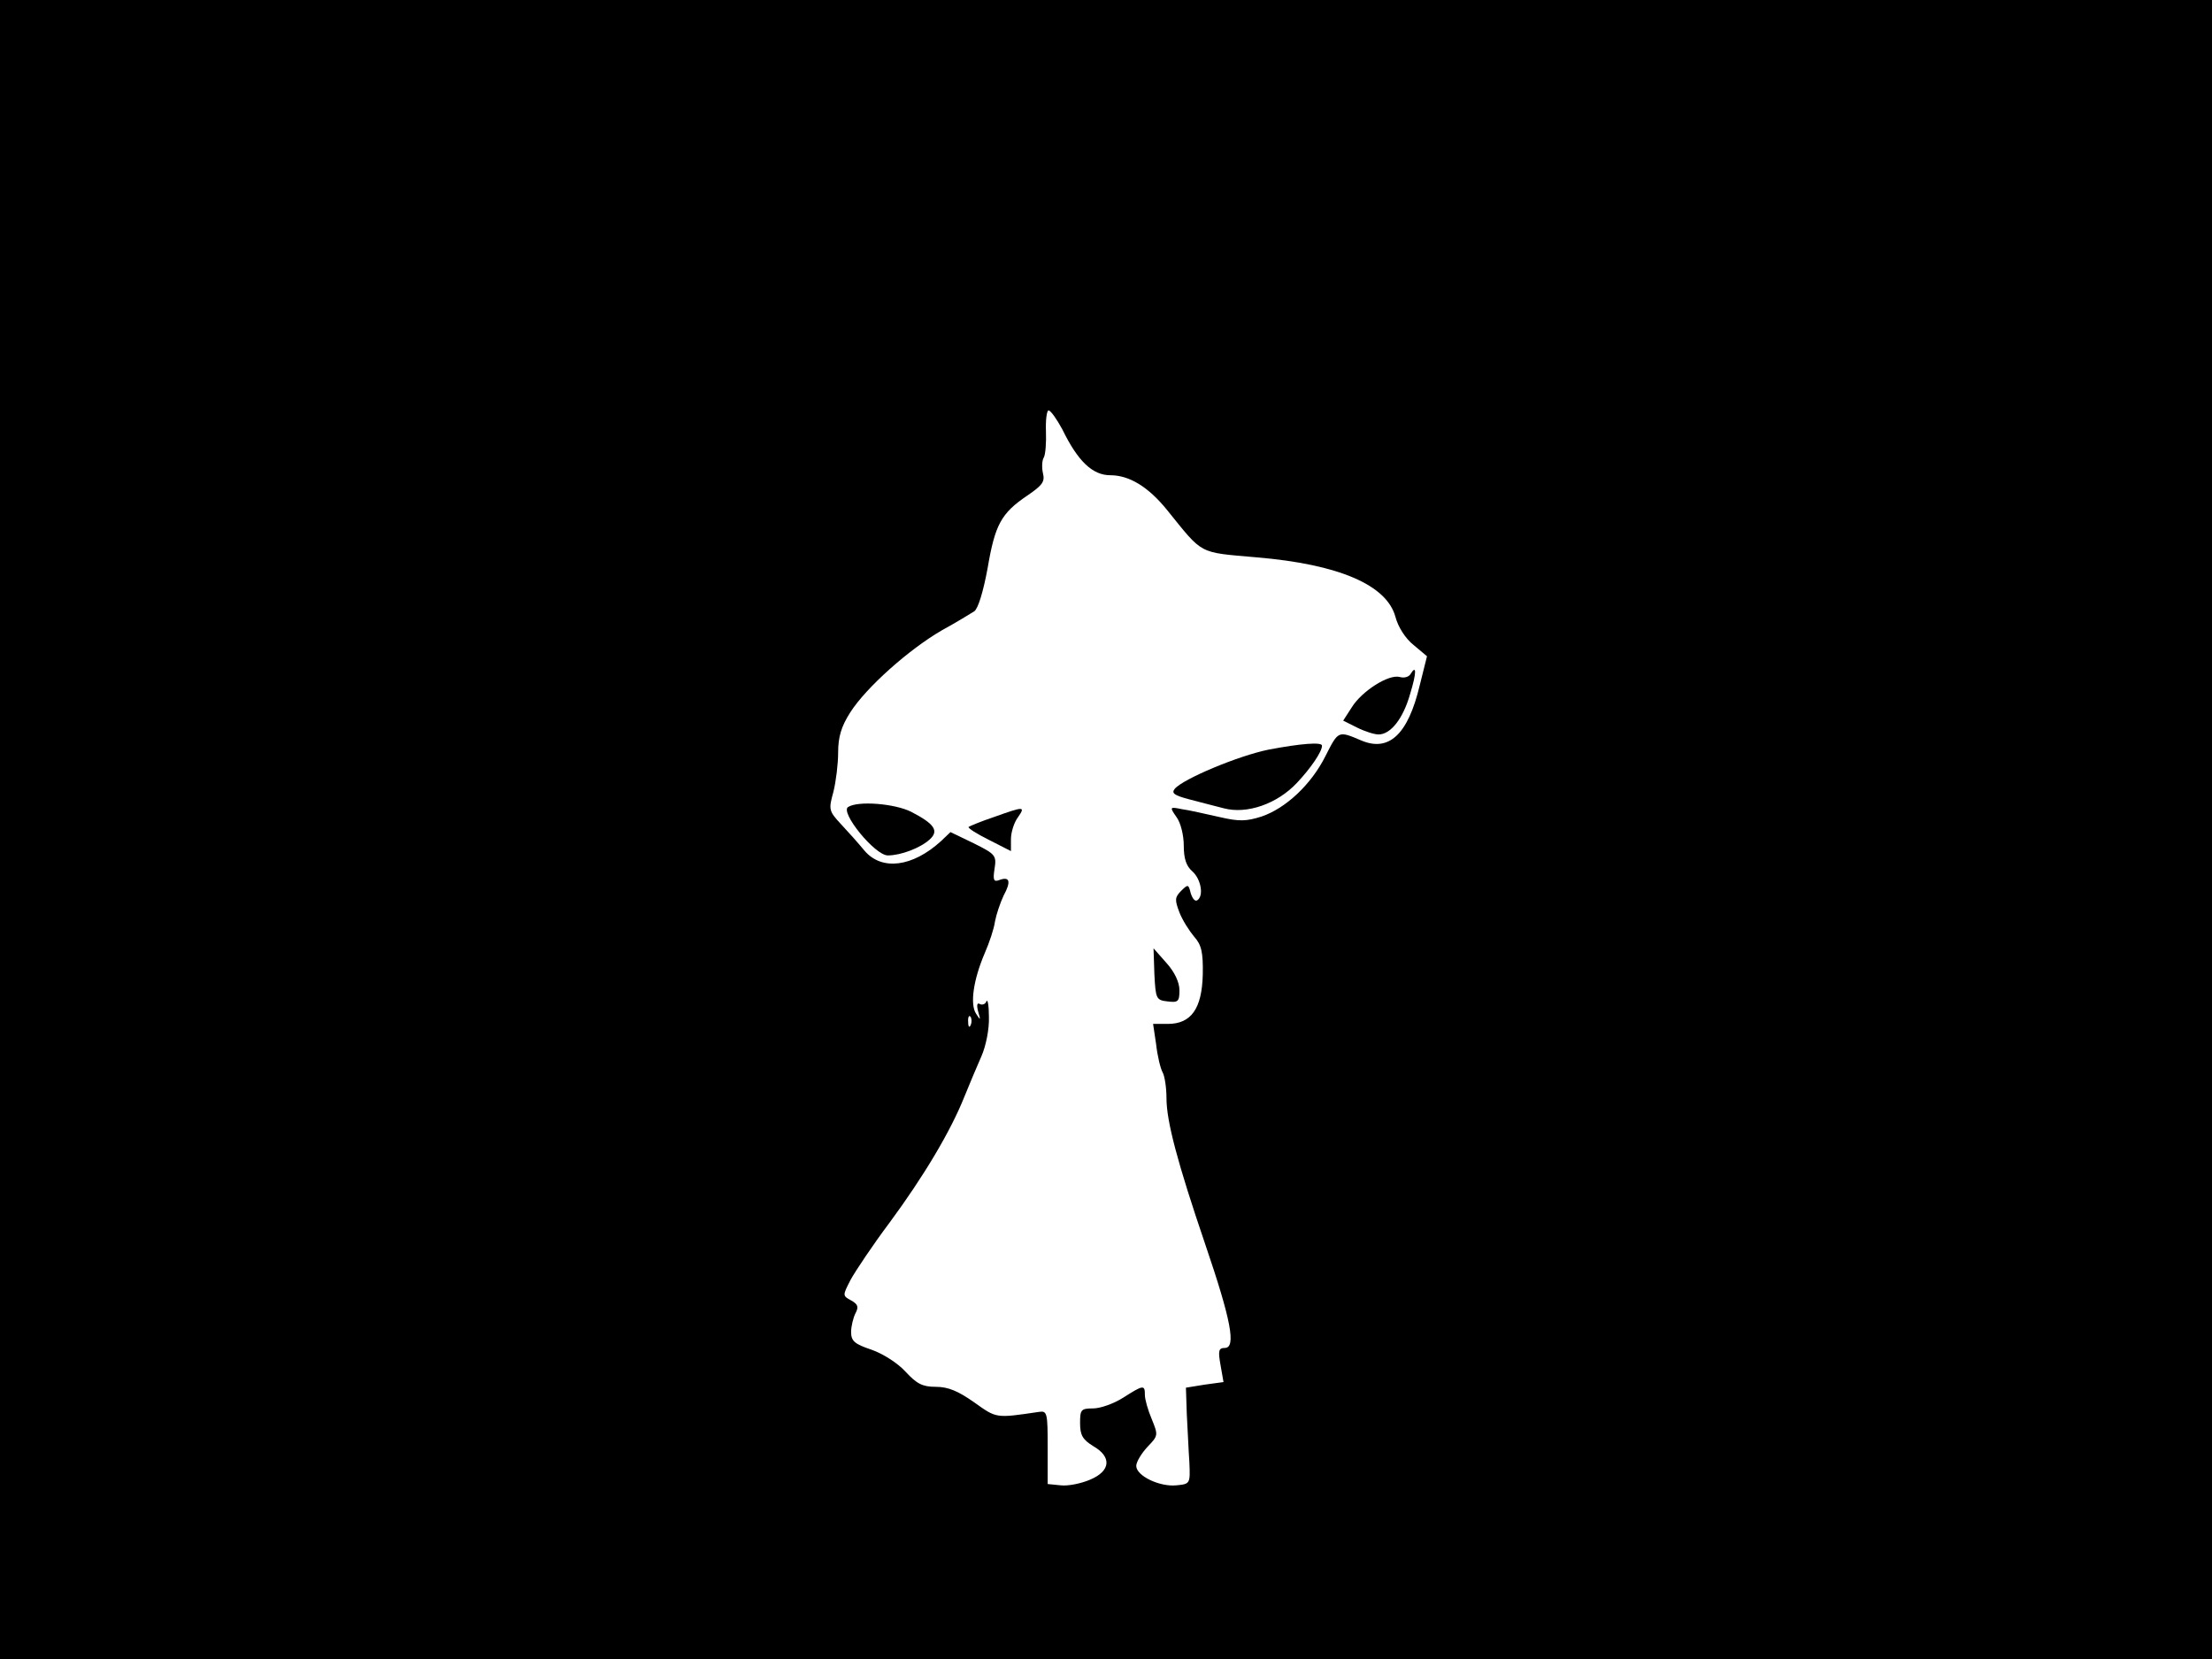 <svg xmlns="http://www.w3.org/2000/svg" width="682.667" height="512" version="1.0" viewBox="0 0 512 384"><path d="M0 192v192h512V0H0zm245.9-92.6c3.6 7.4 7 10.6 11.1 10.6 4.4 0 8.8 2.7 13.1 8 8.5 10.5 7.1 9.8 20.7 11 19.1 1.6 30.2 6.4 32.2 13.8.6 2.3 2.3 5 4.2 6.5l3.1 2.6-1.7 6.8c-2.7 11.3-7.1 15.4-13.5 12.7-5.4-2.3-5.3-2.3-8.3 3.6-3.3 6.6-9.2 12.1-14.8 14-3.5 1.1-5.1 1.2-9.8.1-3.2-.7-7-1.6-8.6-1.8-2.9-.6-2.9-.5-1.3 1.8 1 1.3 1.7 4.3 1.7 6.6 0 3.1.6 4.8 2 6 2 1.8 2.7 5.7 1.1 6.7-.5.3-1.1-.4-1.5-1.7-.5-2-.6-2.1-2.2-.5-1.5 1.5-1.5 2.1-.4 5 .7 1.8 2.3 4.3 3.4 5.6 1.7 1.9 2.1 3.6 2 8.8-.2 7.9-2.7 11.4-8.1 11.4h-3.4l.7 4.7c.3 2.7 1 5.6 1.5 6.5s.9 3.6.9 6c0 5.3 2.5 14.8 9 33.9 5.9 17.3 7.2 23.9 4.5 23.9-1.4 0-1.6.6-1 3.9l.7 4-4.4.6-4.3.7.2 6.1c.2 3.4.4 8.4.6 11.2.2 4.9.2 5-3 5.3-3.9.4-9.3-2.2-9.3-4.5 0-.9 1.2-2.9 2.6-4.4 2.5-2.6 2.5-2.7 1-6.4-.9-2.1-1.6-4.6-1.6-5.6 0-2.4-.3-2.4-5 .6-2.2 1.4-5.3 2.5-7 2.5-2.8 0-3 .3-3 3.4 0 2.8.6 3.8 3 5.3 4.4 2.5 4.1 5.8-.7 7.8-2.1.9-5.1 1.5-6.8 1.3l-3-.3V335c0-7.9-.1-8.5-2-8.2-10.1 1.5-9.8 1.5-15-2.2-3.7-2.6-6-3.6-8.9-3.6-3.1 0-4.4-.7-7-3.5-1.8-2-5.3-4.2-7.9-5.1-3.9-1.3-4.7-2-4.7-4.1 0-1.3.5-3.3 1-4.3.8-1.5.6-2.1-1-3-2-1.1-2-1.1-.1-4.8 1.1-2 5.1-8 9-13.2 7.9-10.7 14.1-21.1 17.3-29.1 1.2-3 3-7.2 4-9.5s1.8-6.2 1.7-9c0-2.7-.3-4.3-.6-3.6-.2.6-.9.9-1.5.6-.6-.4-.8.2-.4 1.7.6 2.1.6 2.2-.5.5-1.4-2.2-.6-7.8 2-13.9 1.1-2.5 2.2-5.8 2.4-7.4.3-1.6 1.2-4.3 2-6 1.8-3.3 1.4-4.5-1-3.6-1.3.5-1.5 0-1.1-2.6.5-3.1.2-3.4-4.8-5.9l-5.4-2.6-2.2 2.1c-6.6 6-13.7 6.9-17.7 2.2-1.4-1.7-3.9-4.5-5.5-6.2-2.8-3-2.8-3.4-1.7-7.4.6-2.4 1.1-6.5 1.1-9.1 0-3.6.7-6 2.8-9.3 3.7-5.8 13.6-14.6 21.2-19 3.3-1.8 6.7-3.9 7.5-4.4.9-.6 2.1-4.6 3.1-10 1.7-10 3.1-12.7 9.2-16.8 3.5-2.4 4.1-3.2 3.6-5.2-.3-1.3-.2-3 .2-3.6.4-.7.6-3.5.5-6.1s.2-4.8.6-4.8c.5 0 1.9 2 3.2 4.4m-21.2 137.8c-.3.8-.6.5-.6-.6-.1-1.1.2-1.7.5-1.3.3.3.4 1.2.1 1.9"/><path d="M326.5 156c-.4.7-1.5 1-2.5.7-2.6-.7-8.8 3.3-11.1 7l-2 3.1 3.2 1.6c1.8.9 4 1.6 5 1.6 2.8 0 5.7-3.7 7.3-9.4 1.5-4.9 1.5-6.9.1-4.6m-32.8 17.5c-7 1.4-19.9 6.8-21.8 9.1-.8 1-.1 1.5 3.3 2.4 2.4.6 6 1.6 8.1 2.1 5.3 1.4 12.3-1 16.9-5.9 3.2-3.4 5.8-7.2 5.8-8.6 0-.9-4.9-.5-12.3.9m-97.4 13.3c-1.9 1.2 6.2 11.2 9.2 11.2s7.5-1.7 9.7-3.7 1.1-3.6-4.3-6.4c-3.8-1.9-12.3-2.6-14.6-1.1m33.8 2.3c-3 1-5.6 2.1-5.9 2.3-.2.3 1.9 1.6 4.7 3l5.1 2.6v-2.8c0-1.5.7-3.8 1.6-5 1.8-2.6 1.5-2.6-5.5-.1m37.1 36.4c.3 5.7.4 6 3.1 6.3 2.4.3 2.7 0 2.7-2.6 0-1.8-1.1-4.2-3-6.3l-3-3.4z"/></svg>